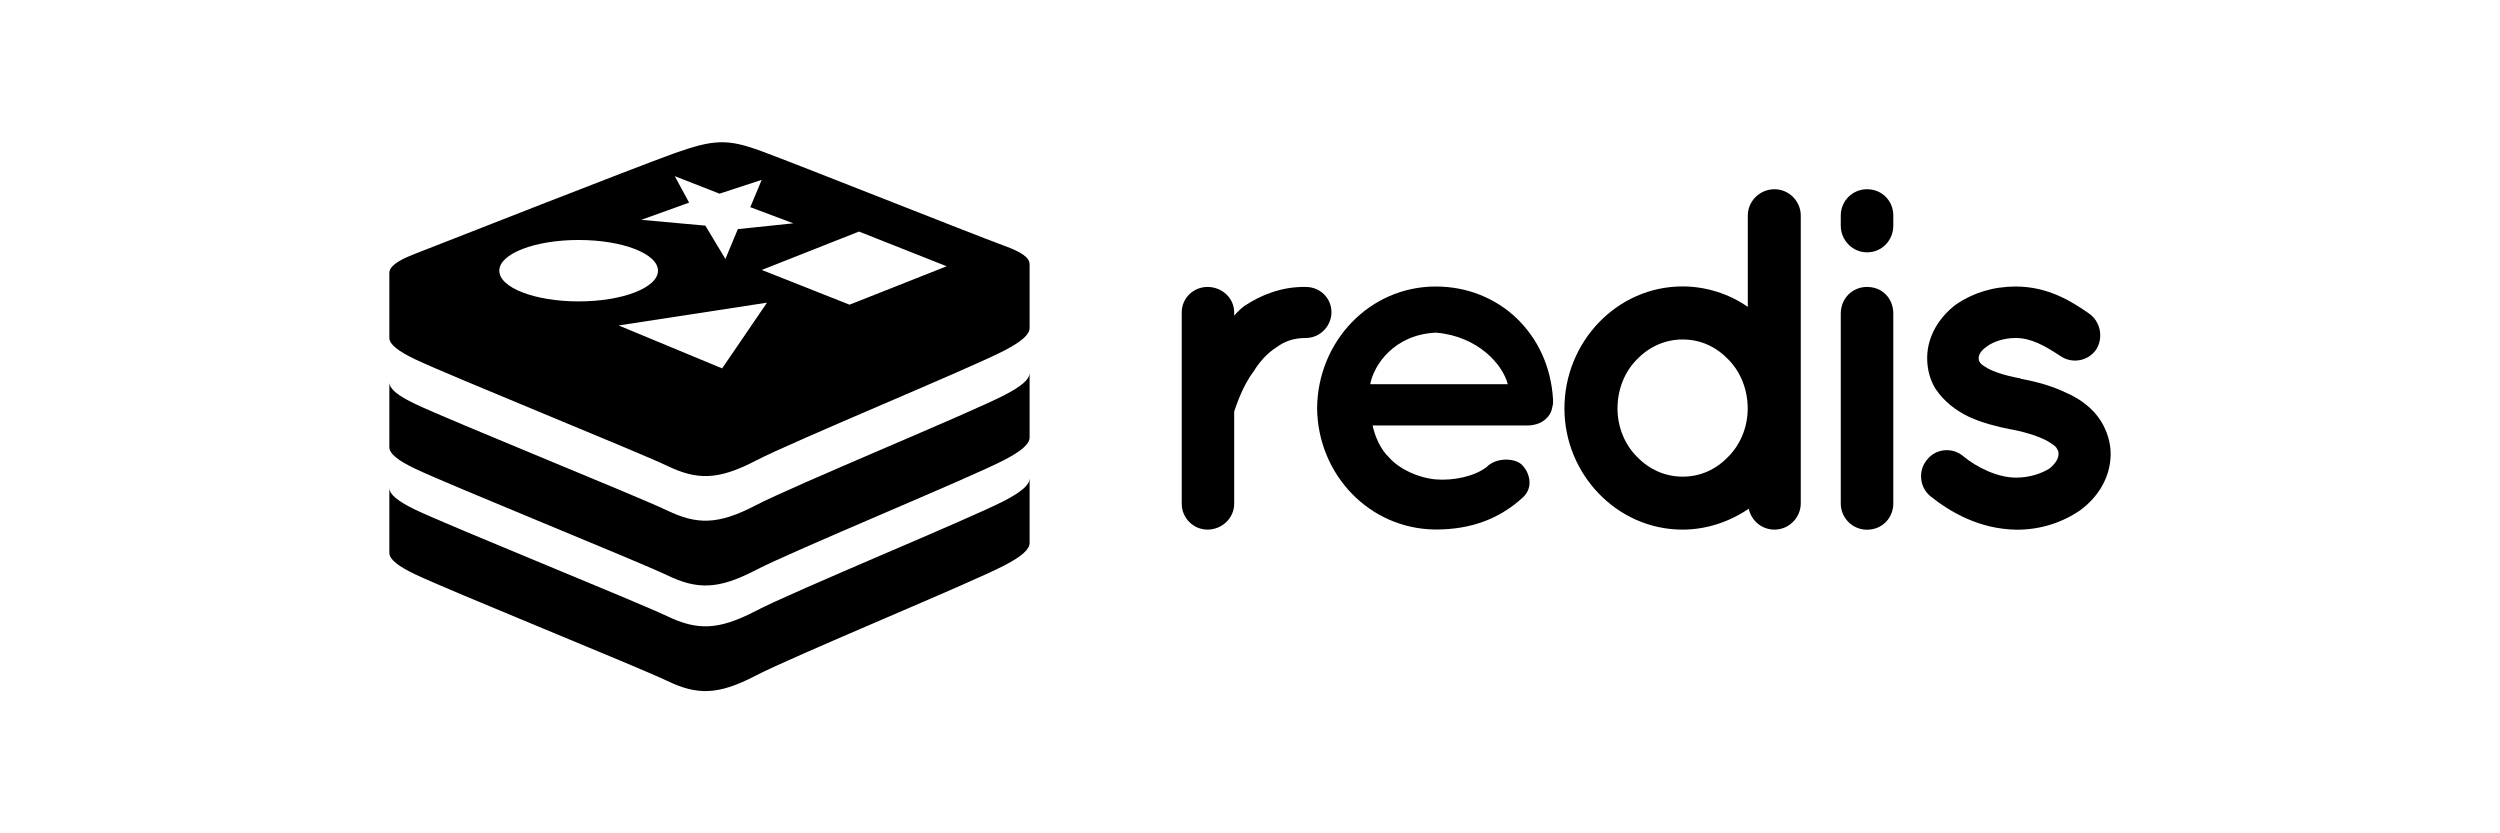 <svg width="150" height="50" viewBox="0 0 150 50" fill="none" xmlns="http://www.w3.org/2000/svg">
<path d="M79.888 18.736C79.888 19.552 79.216 20.28 78.343 20.28C77.672 20.28 77.089 20.458 76.589 20.838C76.032 21.186 75.595 21.686 75.247 22.237C74.544 23.174 74.196 24.282 74.051 24.687V30.232C74.051 31.081 73.323 31.777 72.449 31.777C71.601 31.777 70.904 31.074 70.904 30.232V18.736C70.904 17.888 71.607 17.216 72.449 17.216C73.323 17.216 74.051 17.888 74.051 18.736V18.938C74.228 18.736 74.462 18.502 74.665 18.356C75.627 17.717 76.88 17.191 78.343 17.216C79.21 17.216 79.888 17.888 79.888 18.736Z" fill="currentColor"/>
<path d="M79.027 24.484C79.058 20.515 82.148 17.191 86.149 17.191C89.941 17.191 92.948 20.021 93.182 23.959V24.104C93.182 24.161 93.182 24.307 93.15 24.364C93.062 25.067 92.448 25.529 91.631 25.529H82.356C82.502 26.2 82.825 26.959 83.35 27.453C83.965 28.156 85.129 28.681 86.149 28.764C87.199 28.852 88.453 28.586 89.181 28.036C89.795 27.396 90.992 27.479 91.371 27.947C91.751 28.358 92.042 29.232 91.371 29.846C89.941 31.157 88.219 31.771 86.149 31.771C82.154 31.752 79.058 28.453 79.027 24.484ZM82.211 23.053H90.466C90.175 21.889 88.687 20.167 86.149 19.958C83.667 20.078 82.445 21.857 82.211 23.053Z" fill="currentColor"/>
<path d="M108.046 30.201C108.046 31.049 107.344 31.777 106.47 31.777C105.685 31.777 105.071 31.22 104.925 30.523C103.817 31.283 102.418 31.777 100.956 31.777C97.018 31.777 93.866 28.453 93.866 24.509C93.866 20.508 97.018 17.185 100.956 17.185C102.387 17.185 103.786 17.653 104.868 18.413V12.931C104.868 12.082 105.571 11.354 106.47 11.354C107.344 11.354 108.046 12.082 108.046 12.931V30.201ZM100.956 20.369C99.905 20.369 98.943 20.806 98.215 21.566C97.487 22.294 97.05 23.345 97.05 24.516C97.05 25.624 97.487 26.674 98.215 27.402C98.943 28.162 99.905 28.599 100.956 28.599C102.038 28.599 102.969 28.162 103.697 27.402C104.425 26.674 104.862 25.624 104.862 24.516C104.862 23.351 104.425 22.3 103.697 21.566C102.969 20.806 102.038 20.369 100.956 20.369Z" fill="currentColor"/>
<path d="M113.598 13.538C113.598 14.412 112.927 15.14 112.022 15.14C111.148 15.14 110.446 14.412 110.446 13.538V12.931C110.446 12.057 111.148 11.354 112.022 11.354C112.927 11.354 113.598 12.057 113.598 12.931V13.538ZM113.598 18.825V30.207C113.598 31.081 112.927 31.783 112.022 31.783C111.148 31.783 110.446 31.081 110.446 30.207V18.825C110.446 17.894 111.148 17.216 112.022 17.216C112.927 17.216 113.598 17.888 113.598 18.825Z" fill="currentColor"/>
<path d="M115.605 27.605C116.131 26.902 117.15 26.82 117.795 27.371C118.555 28.01 119.866 28.681 121.005 28.656C121.79 28.656 122.524 28.396 122.987 28.099C123.398 27.751 123.512 27.459 123.512 27.225C123.512 27.08 123.48 27.023 123.423 26.934C123.392 26.845 123.278 26.732 123.044 26.586C122.632 26.295 121.758 25.972 120.708 25.769H120.676C119.771 25.592 118.897 25.358 118.137 25.009C117.352 24.63 116.65 24.104 116.124 23.319C115.801 22.794 115.63 22.154 115.63 21.483C115.63 20.141 116.39 19.002 117.352 18.274C118.372 17.571 119.6 17.191 120.942 17.191C122.955 17.191 124.386 18.153 125.316 18.793C126.019 19.261 126.222 20.224 125.785 20.952C125.316 21.654 124.354 21.857 123.626 21.363C122.695 20.749 121.872 20.28 120.942 20.28C120.214 20.28 119.568 20.515 119.188 20.806C118.808 21.072 118.72 21.331 118.72 21.477C118.72 21.591 118.72 21.623 118.777 21.711C118.808 21.768 118.891 21.889 119.1 22.003C119.479 22.262 120.239 22.528 121.233 22.705L121.265 22.737H121.296C122.259 22.914 123.164 23.174 124.012 23.585C124.797 23.933 125.589 24.49 126.082 25.307C126.431 25.89 126.639 26.561 126.639 27.232C126.639 28.662 125.854 29.859 124.804 30.619C123.753 31.346 122.442 31.783 121.011 31.783C118.732 31.752 116.985 30.701 115.82 29.77C115.168 29.238 115.08 28.244 115.605 27.605Z" fill="currentColor"/>
<path d="M60.269 30.042C58.218 31.112 47.601 35.474 45.341 36.658C43.081 37.835 41.821 37.823 40.036 36.974C38.251 36.12 26.951 31.555 24.912 30.581C23.899 30.087 23.38 29.682 23.361 29.295V33.176C23.361 33.562 23.893 33.974 24.912 34.461C26.951 35.436 38.251 40.001 40.036 40.855C41.821 41.71 43.075 41.722 45.341 40.539C47.601 39.361 58.224 34.993 60.269 33.923C61.313 33.379 61.776 32.961 61.776 32.575C61.776 32.214 61.776 28.745 61.776 28.745C61.776 28.745 61.776 28.745 61.769 28.745C61.75 29.112 61.263 29.523 60.269 30.042Z" fill="currentColor"/>
<path d="M60.269 23.705C58.218 24.775 47.601 29.137 45.341 30.321C43.081 31.498 41.821 31.486 40.036 30.631C38.251 29.776 26.951 25.212 24.912 24.237C23.899 23.756 23.374 23.345 23.361 22.958V26.839C23.361 27.225 23.893 27.637 24.912 28.124C26.951 29.099 38.251 33.664 40.036 34.518C41.821 35.373 43.075 35.386 45.341 34.208C47.601 33.031 58.224 28.662 60.269 27.593C61.313 27.048 61.776 26.63 61.776 26.244C61.776 25.883 61.776 22.414 61.776 22.414C61.776 22.414 61.776 22.414 61.769 22.414C61.75 22.781 61.263 23.193 60.269 23.705Z" fill="currentColor"/>
<path d="M60.243 14.741C58.243 14.007 47.69 9.803 45.67 9.063C43.651 8.322 42.828 8.354 40.448 9.202C38.074 10.056 26.837 14.469 24.836 15.254C23.83 15.646 23.342 16.007 23.361 16.4C23.361 16.4 23.361 16.4 23.361 16.393V20.274C23.361 20.66 23.893 21.072 24.912 21.559C26.951 22.534 38.251 27.099 40.036 27.953C41.821 28.808 43.075 28.821 45.341 27.643C47.601 26.466 58.224 22.097 60.269 21.028C61.313 20.483 61.776 20.065 61.776 19.679C61.776 19.318 61.776 15.849 61.776 15.849C61.776 15.849 61.776 15.849 61.769 15.849C61.788 15.457 61.275 15.115 60.243 14.741ZM56.8 15.976L51.539 18.058L50.969 18.28L45.708 16.197L51.539 13.893L56.8 15.976ZM46.019 18.16L43.328 22.104L37.118 19.527L46.019 18.16ZM41.346 12.158L40.486 10.569L43.17 11.62L45.702 10.791L45.018 12.431L47.601 13.399L44.271 13.747L43.524 15.539L42.321 13.538L38.479 13.19L41.346 12.158ZM34.718 14.399C37.346 14.399 39.479 15.222 39.479 16.242C39.479 17.261 37.352 18.084 34.718 18.084C32.085 18.084 29.958 17.261 29.958 16.242C29.958 15.222 32.091 14.399 34.718 14.399Z" fill="currentColor"/>
</svg>
